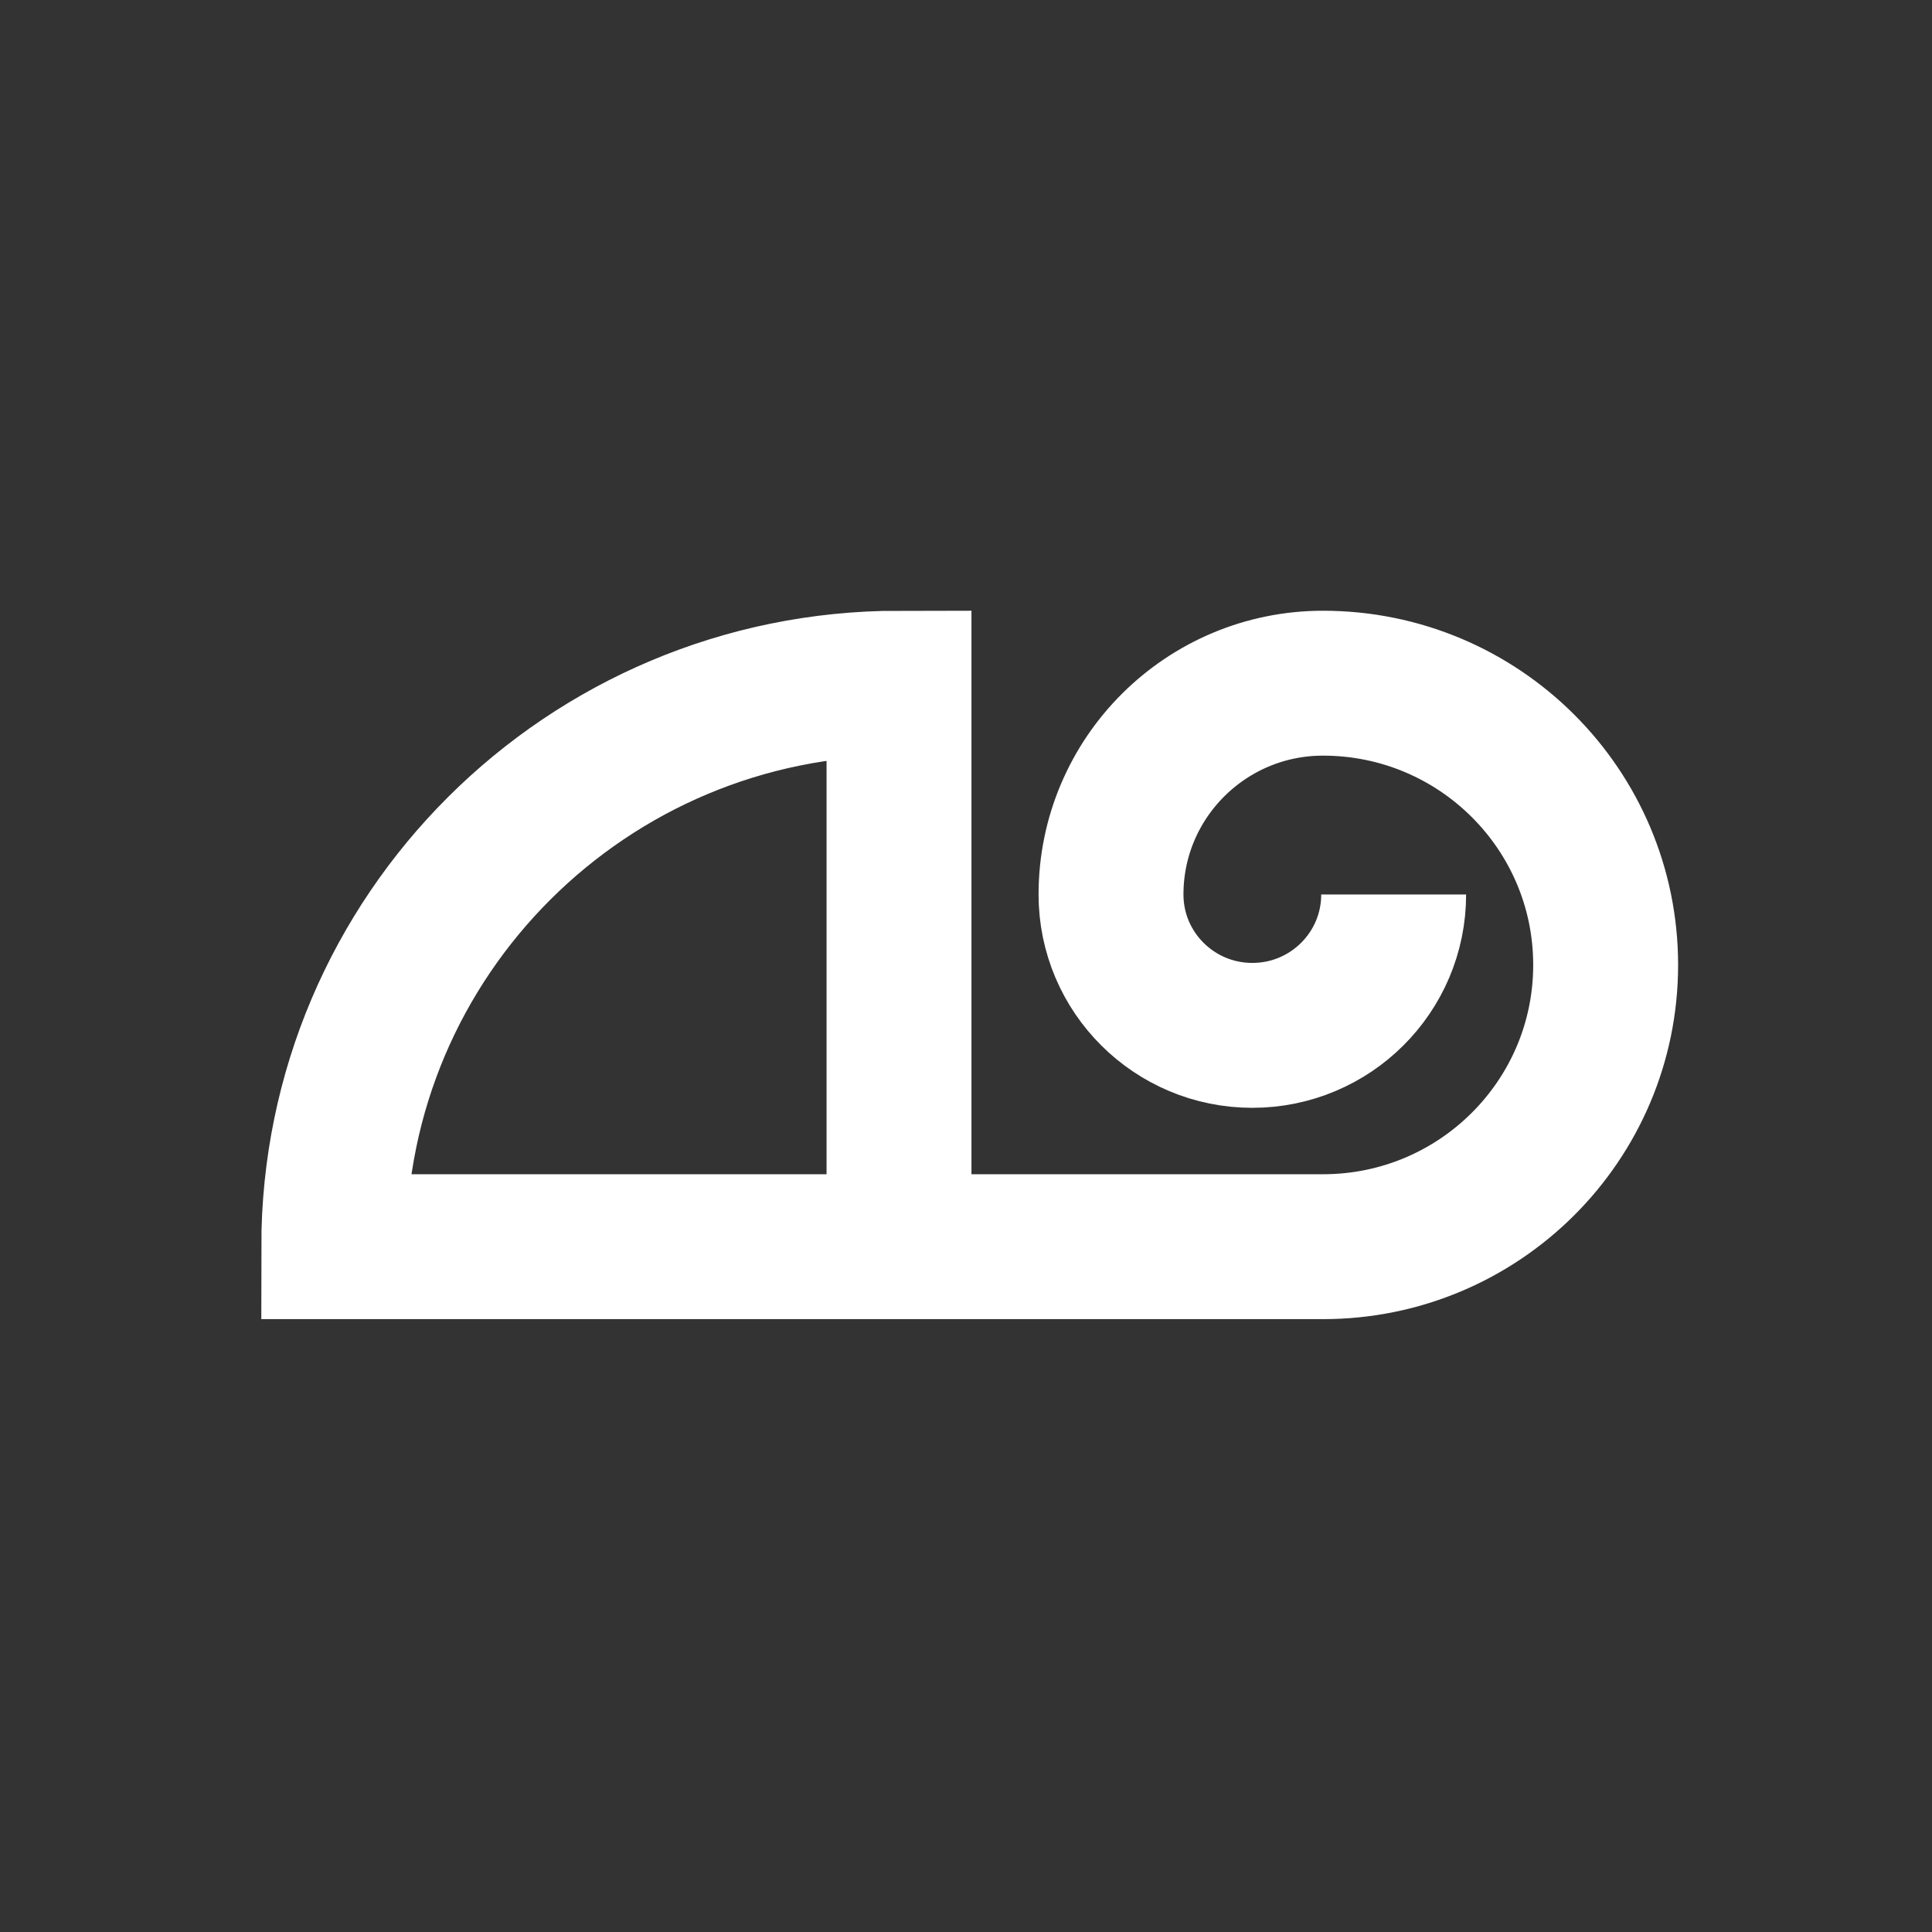 <?xml version="1.0" encoding="UTF-8"?>
<svg width="120px" height="120px" viewBox="0 0 120 120" version="1.1" xmlns="http://www.w3.org/2000/svg" xmlns:xlink="http://www.w3.org/1999/xlink">
    <rect x="0" y="0" width="120" height="120" fill="#333333" stroke="none"/>
    <!-- Generator: Sketch 57.1 (83088) - https://sketch.com -->
    <title>Chamaeleon</title>
    <desc>Created with Sketch.</desc>
    <g id="Chamaeleon" stroke="none" stroke-width="1" fill="none" fill-rule="evenodd">
        <g id="Clipped" transform="translate(20, 42)" stroke="#FFFFFF" stroke-width="9">
            <path d="M35.839,0.434 L35.839,35.434 C16.451,35.434 0.73,19.763 0.73,0.434 L62.174,0.434 C71.87,0.434 79.73,8.269 79.73,17.934 C79.73,27.598 71.87,35.434 62.174,35.434 C54.901,35.434 49.007,29.554 49.007,22.309 C49.007,17.474 52.939,13.559 57.785,13.559 C62.631,13.559 66.563,17.474 66.563,22.309" id="Path" transform="translate(40.23, 17.934) scale(-1, 1) rotate(-180) translate(-40.23, -17.934) "></path>
        </g>
    </g>
</svg>